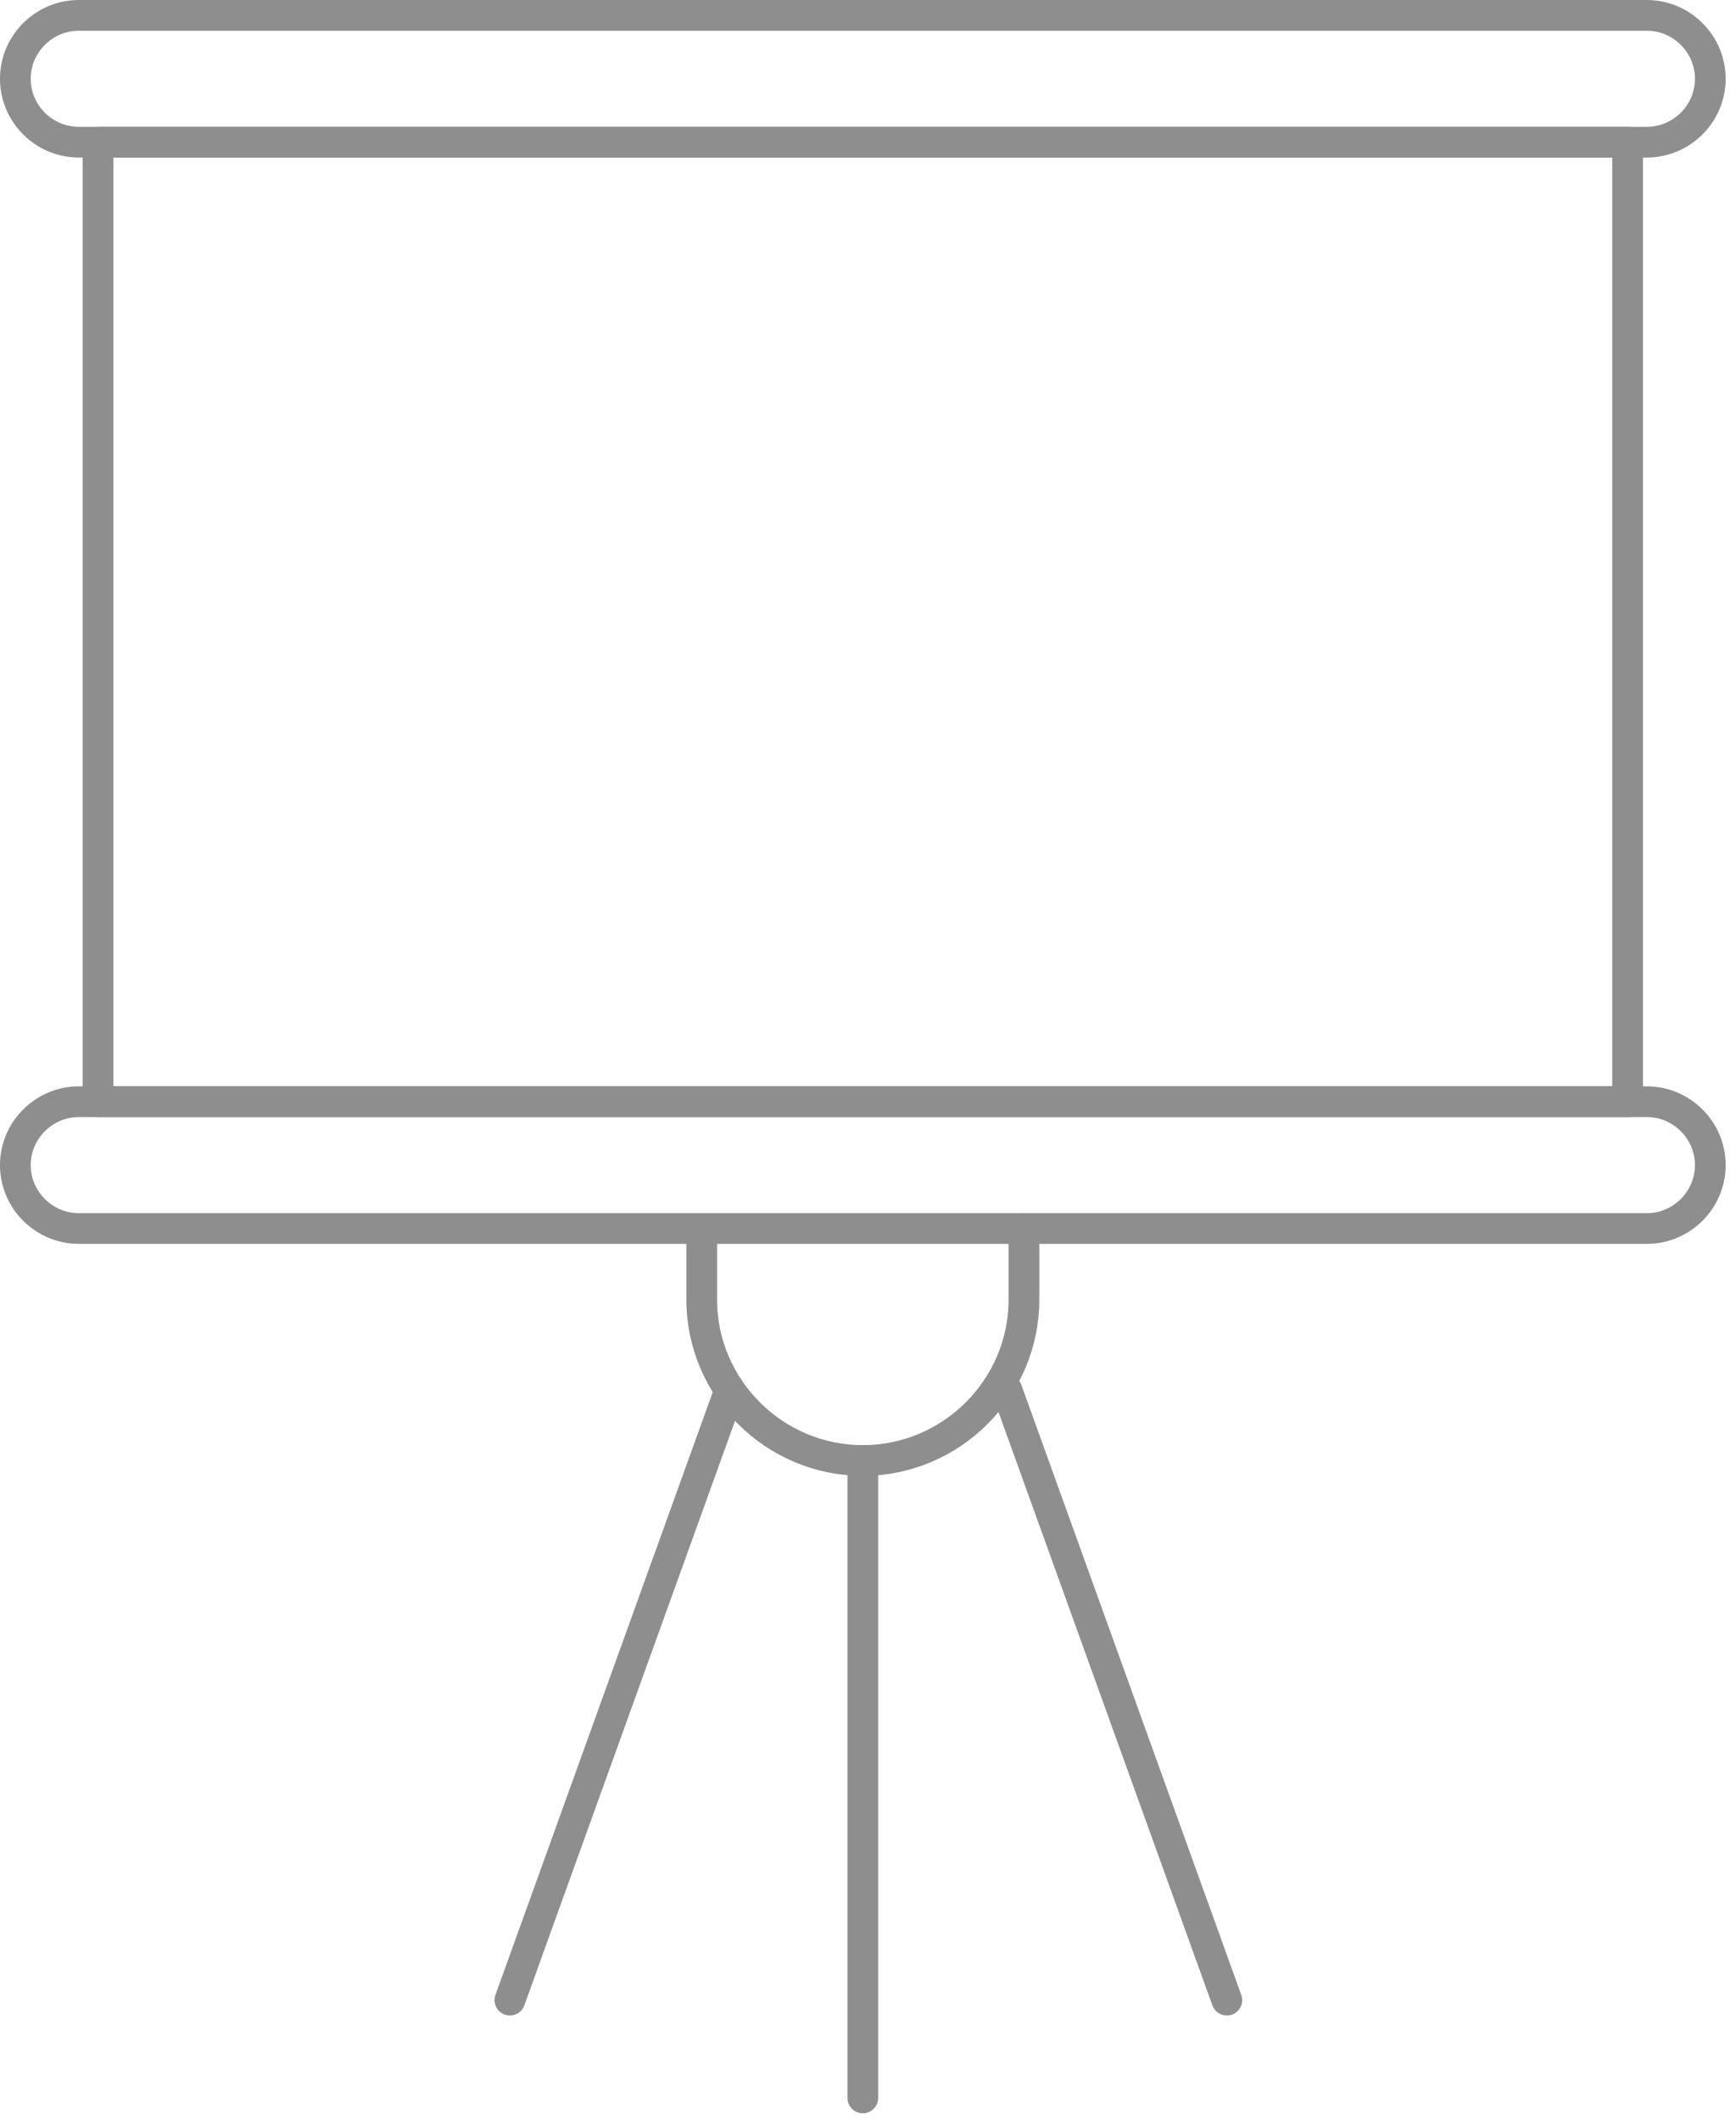 
<svg viewBox="0 0 113 138" version="1.1" xmlns="http://www.w3.org/2000/svg" xmlns:xlink="http://www.w3.org/1999/xlink">
    <!-- Generator: Sketch 43.2 (39069) - http://www.bohemiancoding.com/sketch -->
    <desc>Created with Sketch.</desc>
    <defs></defs>
    <g id="Page-1" stroke="none" stroke-width="1" fill="none" fill-rule="evenodd" stroke-linecap="round" opacity="0.449" stroke-linejoin="round">
        <g id="home" transform="translate(-1141, -1398)" stroke="#020302" stroke-width="2">
            <g id="Page-1" transform="translate(1141, 1399)">
                <polygon id="Stroke-1" points="6.382 70.712 105.945 70.712 105.945 8.256 6.382 8.256"></polygon>
                <path d="M107.192,8.256 L5.135,8.256 C2.86,8.256 0.999,6.399 0.999,4.128 C0.999,1.858 2.86,0 5.135,0 L107.192,0 C109.467,0 111.327,1.858 111.327,4.128 C111.327,6.399 109.467,8.256 107.192,8.256 Z" id="Stroke-3"></path>
                <path d="M107.192,78.968 L5.135,78.968 C2.86,78.968 0.999,77.111 0.999,74.84 C0.999,72.57 2.86,70.712 5.135,70.712 L107.192,70.712 C109.467,70.712 111.327,72.57 111.327,74.84 C111.327,77.111 109.467,78.968 107.192,78.968 Z" id="Stroke-4"></path>
                <path d="M66.65,78.968 L66.65,83.598 C66.65,89.356 61.931,94.067 56.163,94.067 C50.395,94.067 45.677,89.356 45.677,83.598 L45.677,78.968" id="Stroke-5"></path>
                <path d="M56.164,94.067 L56.164,135.558" id="Stroke-6"></path>
                <path d="M47.505,89.481 L33.19,129.193" id="Stroke-7"></path>
                <path d="M65.541,89.481 L79.856,129.193" id="Stroke-8"></path>
            </g>
        </g>
    </g>
</svg>